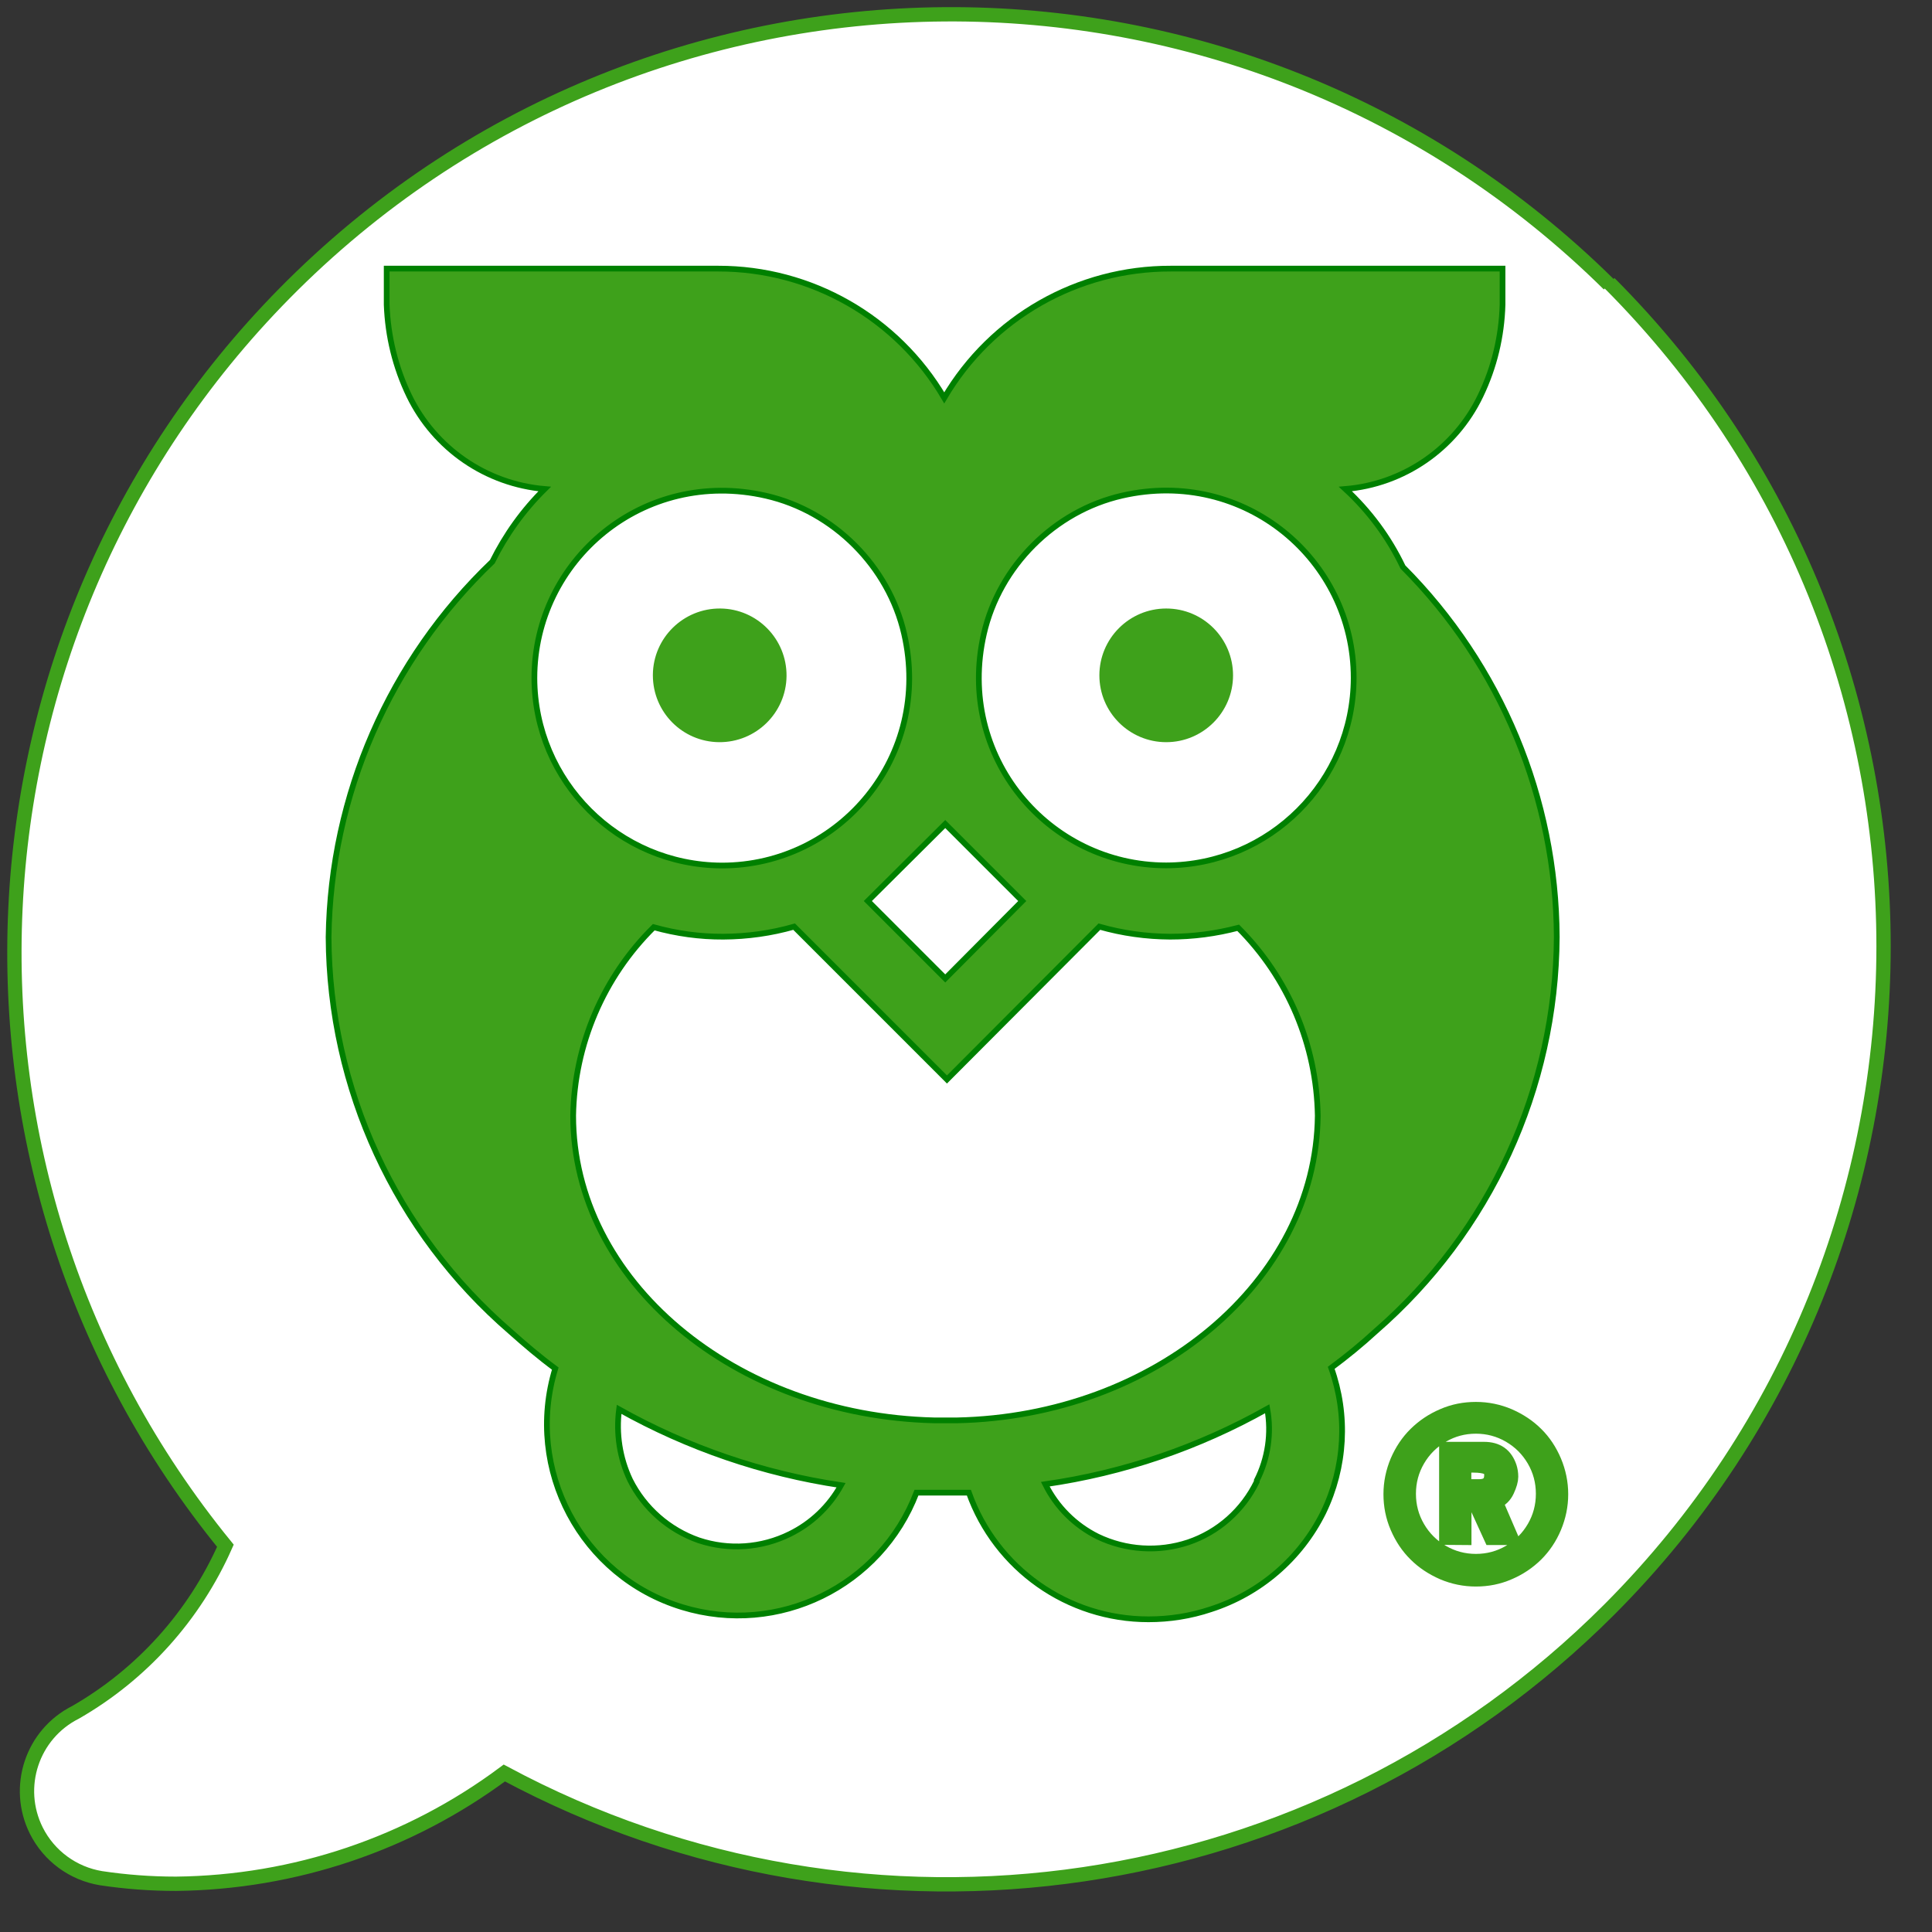 <svg version="1.1" id="Layer_1" xmlns="http://www.w3.org/2000/svg" xmlns:xlink="http://www.w3.org/1999/xlink" x="0px" y="0px"
	 viewBox="-10 -10 1350 1350" stroke="#3EA11B" stroke-width="10" style="enable-background:new 0 0 1306.8 1306.8;" xml:space="preserve">
<rect x="-10" y="-10" width="1350" height="1350" fill="#333333" stroke="none"/>
<style type="text/css">
	.st0{display:none;fill:#FFFFFF;}
	.st1{fill:#FFFFFF;}
	.st2{fill:#3EA11B;}
</style>
<g>
	<path id="Up" class="st0" d="M1117.4,1114.9c254-257.6,251-672.4-6.6-926.3c-238.2-234.8-615-252.5-874.1-41
		c-48.9-21.7-89.7-58.4-116.3-104.8C105.2,12.4,68.2,0,37.8,15.3c-17.6,8.8-30,25.6-33.2,45C2,77.7,0.7,95.2,0.7,112.7
		C1.5,195.6,28.6,276,78,342.5c-136.6,254.4-90.6,568.3,113.5,772.7c255.8,255.5,670.2,255.5,926,0"/>
	<path id="Down" class="st1" d="M1114.2,188.7C856.7-65.5,442.3-62.5,188.5,195.3c-234.6,238.4-252.3,615.5-41,874.8
		c-21.7,49-58.4,89.8-104.7,116.4c-30.4,15.3-42.6,52.3-27.4,82.7c8.9,17.7,25.7,30,45.2,33.2c17.3,2.6,34.8,3.9,52.4,3.9
		c82.7-0.9,163-27.9,229.4-77.4c254.4,136.6,568.1,90.1,772.2-114.3c255.4-256,255.4-670.8,0-926.8"/>
	<g>
		<path class="st2" stroke="green" stroke-width="4" d="M970.3,386.2c-9.8-20.6-23.5-39.1-40.2-54.5c40.8-3.4,76.7-28.2,94.4-65.1c9.6-19.9,14.8-41.6,15.4-63.7
			v-25.2H808.2c-65.1-0.2-125.4,34.2-158.4,90.3c-32.9-56-93-90.4-158-90.3H260.2v25.2c0.8,22.1,6.1,43.8,15.7,63.7
			c17.9,36.9,53.9,61.6,94.7,65.1c-15,14.8-27.3,32-36.6,50.8C262.3,451,221,545.6,219.6,644.8c0.5,105.9,46.8,206.3,126.9,275.5
			c10.2,9.1,20.5,17.9,31.5,26c-21.5,70.5,18.2,145.2,88.7,166.7c67.1,20.5,138.7-14.5,163.7-80H667c18.9,53.1,69.1,88.5,125.5,88.5
			c14.8,0,29.5-2.3,43.5-7c34.3-11,62.7-35.4,78.7-67.7c15.3-31.6,17.3-67.9,5.5-101c10.8-8,21.2-16.5,31.1-25.6
			c79.8-69.3,125.9-169.6,126.5-275.4C1077.4,547.8,1038.8,454.9,970.3,386.2z M650.5,565.8l53.8,53.8l-53.8,54.1l-54.1-54.1
			L650.5,565.8z M363.4,463.8c0-82.4,76.1-147,161.8-127.4c47.3,10.8,85.8,49.3,96.6,96.6c19.6,85.7-45,161.8-127.4,161.8l0,0
			C422.1,594.5,363.6,536,363.4,463.8z M541.9,1061.9c-19.8,9.8-42.7,11.4-63.7,4.4c-20.8-7.3-38-22.4-47.9-42.1
			c-7.3-15.4-9.9-32.5-7.7-49.4c48.1,26.9,100.6,44.9,155.1,53C569.5,1042.6,557,1054.5,541.9,1061.9z M868.2,1025.3
			c-9.7,20-26.9,35.3-47.9,42.4c-20.8,6.9-43.5,5.5-63.3-4c-15.9-7.9-28.7-20.7-36.6-36.6c54.5-7.8,107.1-25.7,155.1-52.7
			c3.1,17.1,0.5,34.7-7.3,50.1V1025.3z M658.6,982.5h-15.7c-139.7-3.3-252.4-97.7-252.4-212.9c0.8-49.6,21.1-96.9,56.3-131.7
			c15.8,4.4,32.2,6.7,48.7,6.6c16.7-0.1,33.3-2.4,49.4-7l106.8,106.8l106.5-106.8c16.1,4.6,32.7,6.9,49.4,7c16.1,0,32-2.1,47.6-6.2
			c34.9,34.9,54.8,82,55.6,131.3C909.6,885.2,797.2,979.6,658.6,982.5z M804.9,594.7c-82.4,0-147-76.1-127.4-161.8
			c10.8-47.3,49.3-85.8,96.6-96.6c85.7-19.6,161.8,45,161.8,127.4l0,0C935.7,536,877.2,594.5,804.9,594.7z"/>
		<path class="st2" d="M492.5,503.6c23,0.2,41.9-18.3,42.1-41.3s-18.3-41.9-41.3-42.1s-41.9,18.3-42.1,41.3c0,0.1,0,0.2,0,0.4
			C451.2,484.8,469.6,503.4,492.5,503.6"/>
		<path class="st2" d="M804.9,420.2c-23,0-41.7,18.7-41.7,41.7s18.7,41.7,41.7,41.7s41.7-18.7,41.7-41.7l0,0
			C846.6,438.9,828,420.2,804.9,420.2"/>
	</g>
	<g>
		<path class="st2" d="M966.4,1057.2c-3.2-7.4-4.7-15.1-4.7-23.1s1.6-15.7,4.7-23.1c3.2-7.4,7.4-13.7,12.8-19
			c5.4-5.3,11.7-9.6,19-12.7c7.3-3.2,15-4.7,23.1-4.7c8.1,0,15.8,1.6,23.1,4.7c7.3,3.2,13.7,7.4,19,12.7c5.4,5.3,9.6,11.7,12.7,19
			c3.1,7.4,4.7,15.1,4.7,23.1s-1.6,15.7-4.7,23.1c-3.1,7.4-7.4,13.7-12.7,19c-5.4,5.3-11.7,9.6-19,12.7c-7.3,3.2-15,4.7-23.1,4.7
			c-8.1,0-15.8-1.6-23.1-4.7c-7.3-3.2-13.7-7.4-19-12.7C973.8,1070.9,969.6,1064.6,966.4,1057.2z M980.7,1010.2
			c-4.2,7.2-6.3,15.1-6.3,23.6s2.1,16.4,6.3,23.6c4.2,7.2,9.9,12.9,17.1,17.1c7.2,4.2,15.1,6.3,23.5,6.3c8.5,0,16.3-2.1,23.5-6.3
			c7.2-4.2,12.9-9.9,17.1-17.1s6.3-15.1,6.3-23.6s-2.1-16.4-6.3-23.6c-4.2-7.2-9.9-12.9-17.1-17.1c-7.2-4.2-15.1-6.3-23.5-6.3
			c-8.5,0-16.3,2.1-23.5,6.3S984.9,1003,980.7,1010.2z M1000.6,1064.5v-62h26.4c9.2,0,15.1,4.2,17.9,12.7c0.6,1.9,1,4.2,1,6.7
			c0,2.5-0.9,5.7-2.7,9.6c-1.8,3.9-4.5,6.5-8.1,7.8l10.9,25.3h-14.1l-11.3-24.7h-7.4v24.7L1000.6,1064.5L1000.6,1064.5z
			 M1023.6,1028.6c5.7,0,8.5-2.6,8.5-7.9c0-2.6-1-4.4-3-5.3c-2-0.9-5.2-1.4-9.6-1.4h-6.4v14.6H1023.6z"/>
	</g>
</g>
</svg>
